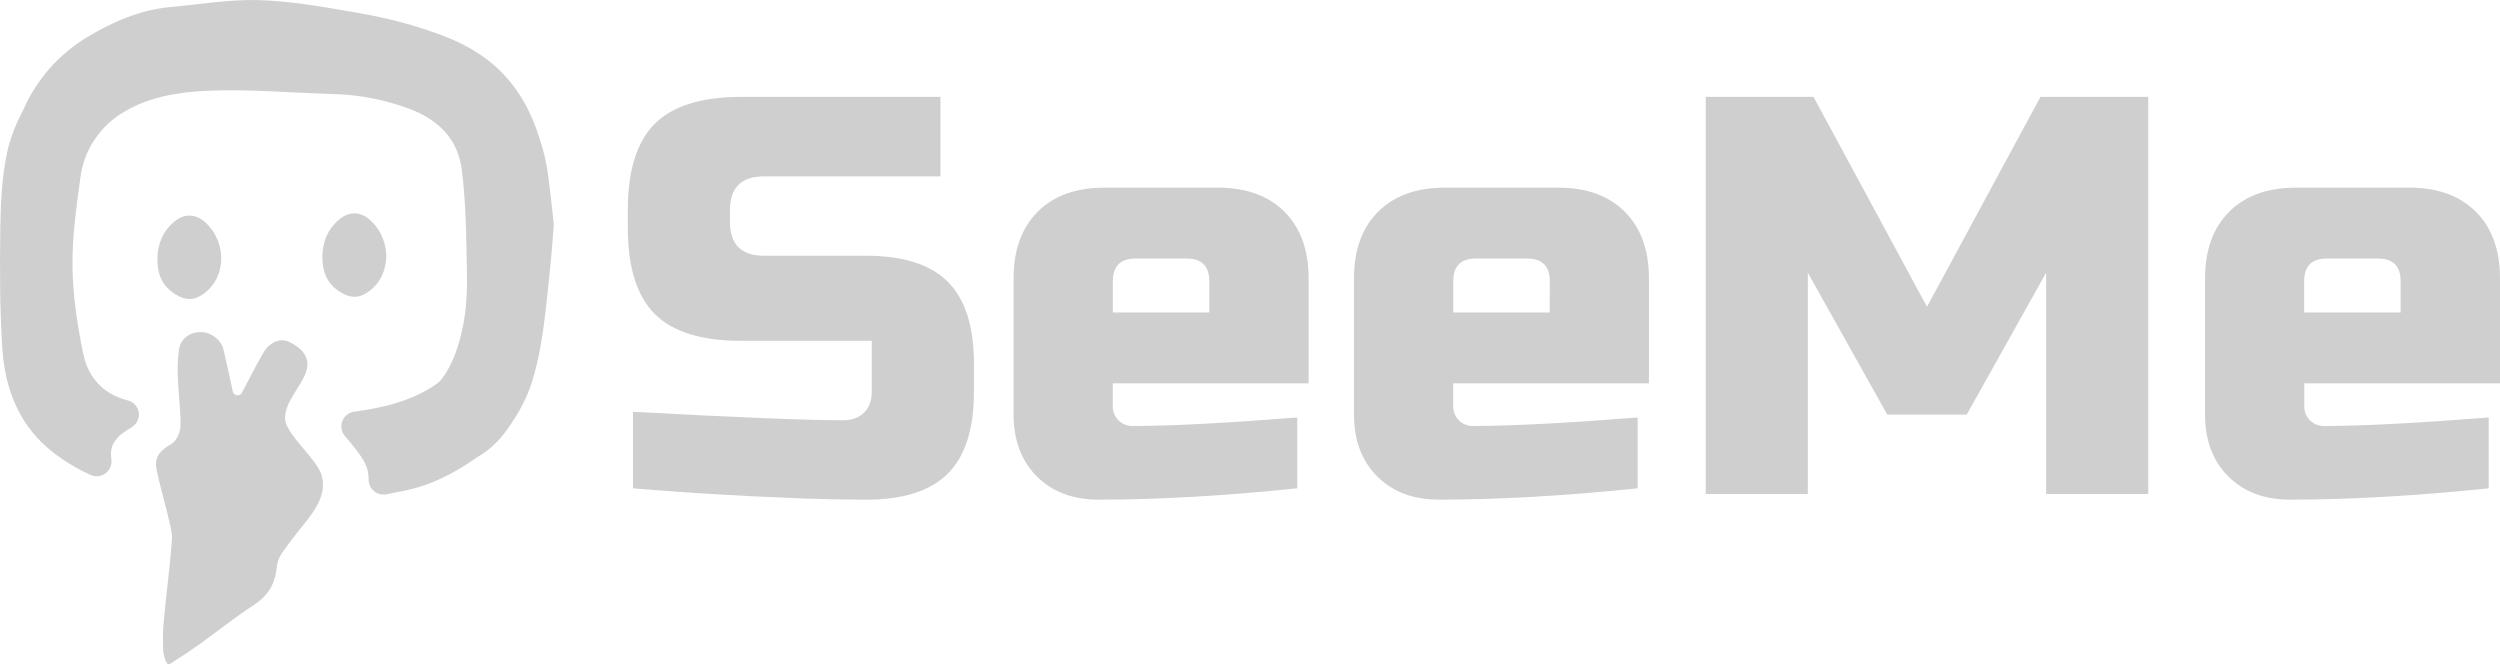 <svg width="252" height="67" viewBox="0 0 252 67" fill="none" xmlns="http://www.w3.org/2000/svg">
<g opacity="0.2">
<path d="M87.301 25.779H77.011C74.722 25.779 73.578 24.635 73.58 22.347V21.209C73.58 18.921 74.724 17.778 77.011 17.778H94.796V9.766H74.718C70.715 9.766 67.808 10.671 65.997 12.481C64.185 14.292 63.28 17.201 63.281 21.209V22.925C63.281 26.927 64.186 29.834 65.997 31.646C67.807 33.458 70.714 34.361 74.718 34.355H87.872V39.502C87.872 40.38 87.615 41.076 87.1 41.59C86.584 42.103 85.888 42.361 85.012 42.362C81.313 42.362 74.243 42.077 63.802 41.505V49.225C67.957 49.567 71.98 49.833 75.869 50.025L81.129 50.254C83.302 50.33 85.361 50.367 87.307 50.367C91.041 50.367 93.786 49.491 95.541 47.738C97.297 45.986 98.174 43.24 98.173 39.502V36.644C98.173 32.909 97.296 30.163 95.541 28.408C93.787 26.652 91.04 25.776 87.301 25.779Z" fill="#101010"/>
<path d="M122.755 18.916H111.319C108.458 18.916 106.218 19.726 104.599 21.346C102.979 22.965 102.169 25.205 102.169 28.066V41.789C102.169 44.38 102.95 46.458 104.513 48.022C106.075 49.586 108.153 50.367 110.747 50.365C116.732 50.365 123.404 49.985 130.763 49.223V42.083C123.483 42.654 117.953 42.94 114.173 42.94C113.908 42.947 113.645 42.899 113.399 42.801C113.153 42.703 112.929 42.556 112.742 42.369C112.555 42.181 112.407 41.958 112.309 41.712C112.21 41.467 112.163 41.203 112.169 40.939V38.639H131.909V28.066C131.909 25.205 131.099 22.965 129.477 21.346C127.856 19.726 125.615 18.916 122.755 18.916ZM121.898 31.499H112.175V28.349C112.175 26.824 112.938 26.062 114.464 26.062H119.612C121.135 26.062 121.897 26.824 121.898 28.349V31.499Z" fill="#101010"/>
<path d="M157.08 18.916H145.631C142.77 18.916 140.53 19.726 138.911 21.346C137.291 22.965 136.481 25.205 136.481 28.066V41.789C136.481 44.38 137.262 46.458 138.825 48.022C140.387 49.586 142.465 50.367 145.059 50.365C151.044 50.365 157.716 49.985 165.075 49.223V42.083C157.795 42.654 152.265 42.94 148.485 42.94C148.22 42.947 147.957 42.899 147.711 42.801C147.465 42.703 147.242 42.556 147.055 42.368C146.868 42.181 146.72 41.958 146.622 41.712C146.524 41.466 146.477 41.203 146.483 40.939V38.639H166.213V28.066C166.213 25.205 165.402 22.965 163.781 21.346C162.16 19.726 159.926 18.916 157.08 18.916ZM156.21 31.499H146.49V28.349C146.49 26.824 147.252 26.062 148.776 26.062H153.93C155.454 26.062 156.217 26.824 156.217 28.349L156.21 31.499Z" fill="#101010"/>
<path d="M194.24 30.924L182.803 9.766H171.938V49.796H182.23V27.494L190.237 41.791H198.244L206.249 27.494V49.796H216.544V9.766H205.678L194.24 30.924Z" fill="#101010"/>
<path d="M252 38.639V28.066C252 25.205 251.19 22.965 249.57 21.346C247.95 19.726 245.71 18.916 242.85 18.916H231.42C228.561 18.916 226.321 19.726 224.7 21.346C223.079 22.965 222.268 25.205 222.268 28.066V41.789C222.268 44.38 223.049 46.458 224.612 48.022C226.174 49.586 228.252 50.367 230.847 50.365C236.832 50.365 243.503 49.985 250.862 49.223V42.083C243.582 42.654 238.052 42.94 234.272 42.94C234.007 42.947 233.744 42.899 233.498 42.801C233.252 42.703 233.029 42.556 232.842 42.368C232.655 42.181 232.507 41.958 232.409 41.712C232.311 41.466 232.264 41.203 232.27 40.939V38.639H252ZM232.26 28.349C232.26 26.824 233.022 26.062 234.547 26.062H239.694C241.218 26.062 241.981 26.824 241.981 28.349V31.499H232.26V28.349Z" fill="#101010"/>
<path d="M17.77 29.721C18.61 30.215 19.383 30.301 20.189 29.828C22.806 28.303 22.986 24.57 20.754 22.47C19.761 21.535 18.599 21.483 17.573 22.34C16.409 23.308 15.893 24.58 15.859 26.063C15.857 27.619 16.329 28.879 17.77 29.721Z" fill="#101010"/>
<path d="M36.819 29.609C39.436 28.085 39.617 24.345 37.382 22.245C36.391 21.31 35.23 21.258 34.203 22.114C33.039 23.083 32.523 24.355 32.489 25.838C32.489 27.4 32.96 28.66 34.4 29.502C35.242 29.989 36.011 30.076 36.819 29.609Z" fill="#101010"/>
<path d="M55.253 17.675C55.094 16.468 54.821 15.279 54.436 14.124C54.052 12.893 53.147 9.993 50.725 7.454C48.113 4.724 44.95 3.662 42.643 2.897C41.401 2.477 39.814 2.082 39.648 2.04C38.178 1.681 36.681 1.394 35.19 1.139C32.145 0.617 29.066 0.089 25.988 0.008C23.087 -0.068 20.16 0.444 17.256 0.701C14.123 0.978 11.296 2.217 8.673 3.815C5.928 5.495 3.751 7.961 2.425 10.894C2.367 11.016 2.312 11.137 2.257 11.259C1.664 12.361 1.197 13.526 0.867 14.733C0.815 14.926 0.769 15.123 0.727 15.317C0.195 17.788 0.071 20.369 0.031 22.912C-0.025 27.001 -0.032 31.102 0.241 35.183C0.241 35.246 0.241 35.302 0.254 35.363C0.531 39.089 1.806 42.48 4.664 45.023C4.822 45.166 4.985 45.305 5.155 45.443C6.376 46.422 7.717 47.24 9.145 47.879C9.391 47.987 9.662 48.027 9.928 47.995C10.195 47.962 10.448 47.859 10.66 47.695C10.873 47.531 11.038 47.313 11.137 47.063C11.236 46.814 11.266 46.542 11.225 46.277V46.231C11.014 44.775 11.754 43.948 13.238 43.095C13.406 42.994 13.554 42.863 13.675 42.709C13.829 42.517 13.933 42.289 13.976 42.046C14.019 41.803 14 41.554 13.922 41.32C13.843 41.087 13.707 40.877 13.526 40.709C13.345 40.542 13.125 40.423 12.886 40.363C12.829 40.349 12.774 40.336 12.722 40.319C10.307 39.658 8.862 37.955 8.387 35.638C7.799 32.778 7.348 29.84 7.308 26.927C7.266 23.941 7.684 20.93 8.098 17.96C8.265 16.572 8.755 15.241 9.529 14.076C10.304 12.911 11.34 11.943 12.556 11.251C15.107 9.735 17.997 9.29 20.834 9.151L21.101 9.14C25.175 8.979 29.27 9.35 33.354 9.47C36.164 9.519 38.942 10.065 41.561 11.083C44.377 12.206 46.181 14.208 46.542 17.07C46.992 20.596 47.008 24.185 47.069 27.749C47.12 30.39 46.859 33.011 45.929 35.546C45.583 36.537 45.084 37.467 44.449 38.303L44.123 38.616C41.683 40.365 38.793 41.067 35.946 41.466L35.719 41.497C35.453 41.53 35.2 41.634 34.988 41.799C34.775 41.963 34.611 42.182 34.513 42.432C34.414 42.681 34.385 42.953 34.428 43.218C34.471 43.483 34.585 43.732 34.757 43.938C35.746 45.116 36.739 46.292 37 47.207C37.103 47.572 37.157 47.948 37.16 48.327C37.156 48.551 37.203 48.774 37.297 48.978C37.392 49.182 37.53 49.363 37.703 49.506C37.877 49.65 38.08 49.752 38.298 49.807C38.516 49.862 38.743 49.867 38.963 49.822C39.509 49.706 40.055 49.595 40.599 49.492C43.39 48.967 45.849 47.684 48.109 46.08C48.99 45.57 49.782 44.917 50.45 44.15C50.543 44.045 50.631 43.94 50.717 43.826C51.922 42.274 52.991 40.479 53.581 38.622C54.354 36.218 54.73 33.658 55.018 31.136C55.331 28.362 55.621 25.575 55.816 22.788C55.823 22.696 55.823 22.603 55.816 22.511C55.65 20.898 55.453 19.286 55.253 17.675Z" fill="#101010"/>
<path d="M28.738 42.255C28.735 42.194 28.735 42.132 28.738 42.071C28.784 40.431 30.277 39.087 30.838 37.528C31.323 36.203 30.628 35.145 29.078 34.435C28.287 34.072 27.211 34.454 26.581 35.504C25.781 36.837 25.111 38.255 24.366 39.618C24.313 39.701 24.236 39.766 24.145 39.805C24.055 39.845 23.955 39.856 23.858 39.838C23.761 39.82 23.672 39.773 23.601 39.704C23.531 39.635 23.483 39.547 23.463 39.45C23.137 37.94 22.85 36.571 22.518 35.21C22.281 34.231 21.258 33.48 20.277 33.469C19.21 33.454 18.257 34.065 18.06 35.149C17.909 36.145 17.866 37.154 17.931 38.158C17.98 39.49 18.142 40.821 18.19 42.148C18.19 42.423 18.202 42.699 18.19 42.971C18.177 43.602 17.77 44.467 17.289 44.744C16.155 45.393 15.594 46.027 15.75 47.138C15.832 47.718 16.128 48.862 16.443 50.078C16.89 51.794 17.375 53.648 17.339 54.2C17.157 57.09 16.732 59.963 16.487 62.85C16.386 64.013 16.432 64.301 16.447 65.568C16.447 65.851 16.707 66.97 16.989 66.945C17.062 66.941 17.134 66.919 17.199 66.882C18.173 66.269 19.137 65.622 20.073 64.963C21.907 63.65 23.665 62.233 25.557 61.006C26.997 60.076 27.734 58.873 27.886 57.256C27.931 56.715 28.115 56.195 28.421 55.746C28.95 54.99 29.504 54.252 30.082 53.532C30.712 52.747 31.411 51.928 31.905 51.052C32.449 50.086 32.745 49.053 32.424 47.915C31.985 46.31 28.797 43.748 28.738 42.255Z" fill="#101010"/>
</g>
</svg>
